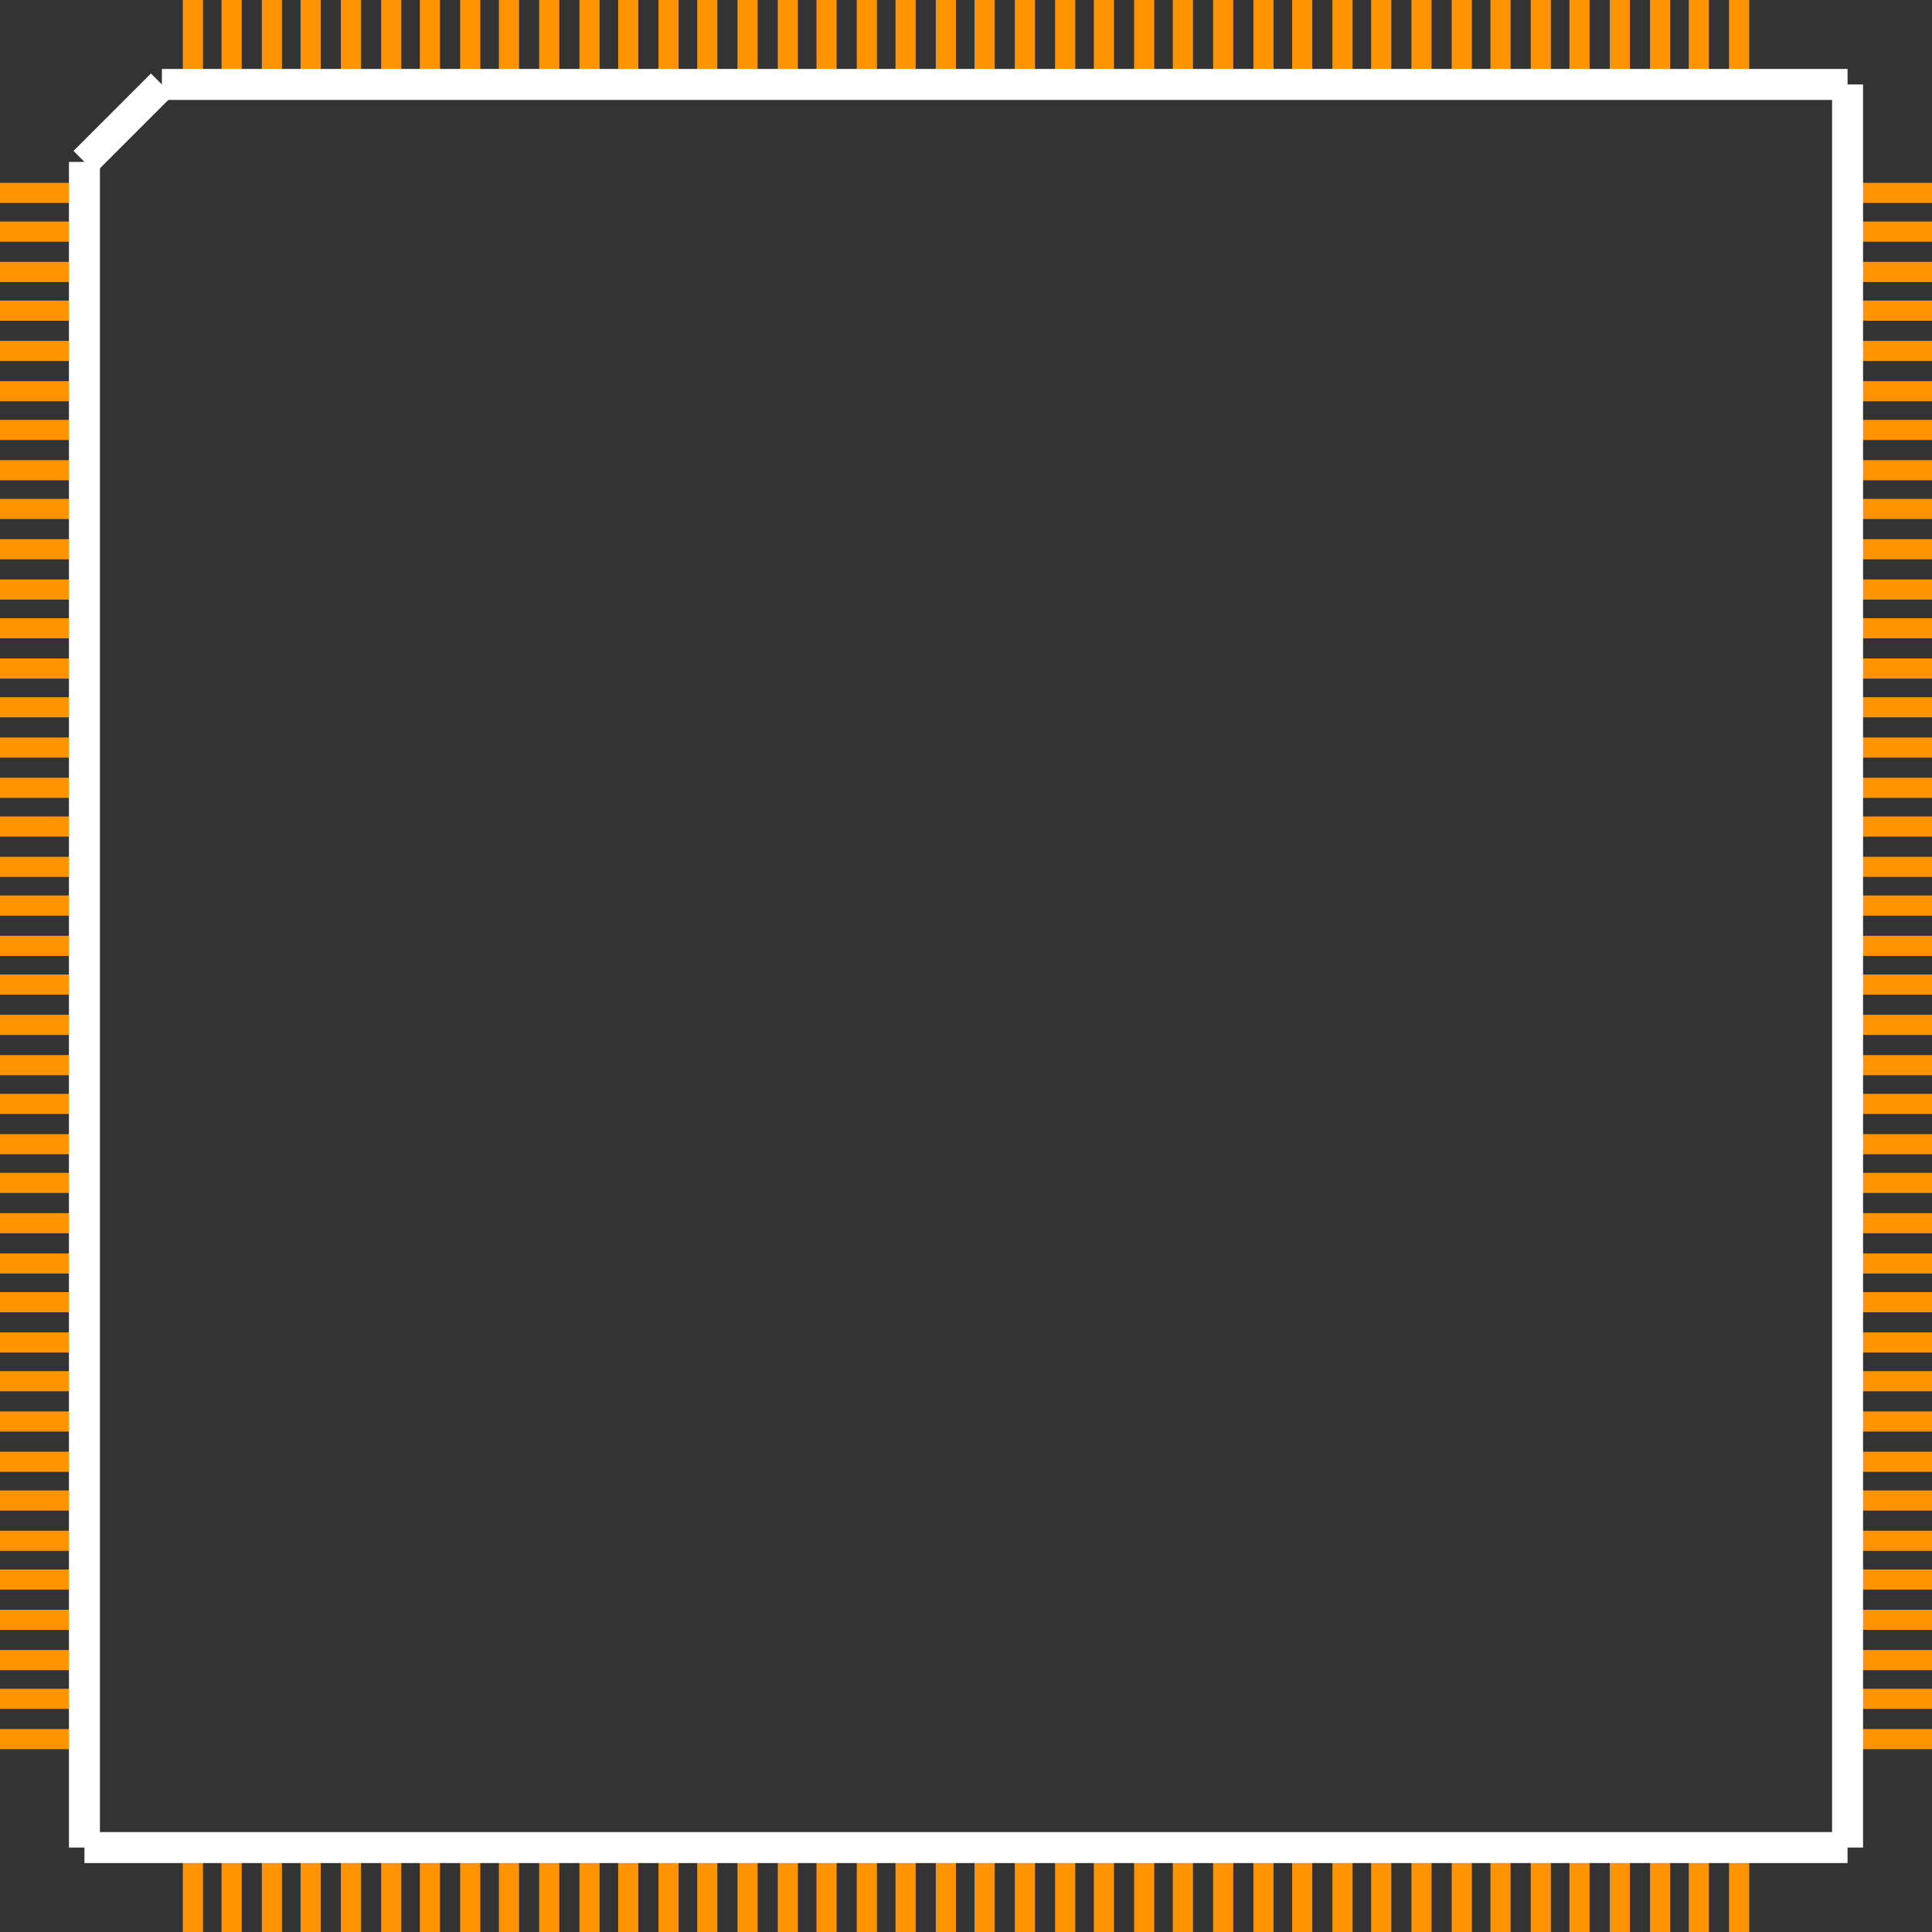 <?xml version="1.0" encoding="UTF-8" standalone="no"?> <svg xmlns:svg="http://www.w3.org/2000/svg" xmlns="http://www.w3.org/2000/svg" version="1.2" baseProfile="tiny" x="0in" y="0in" width="1.247in" height="1.247in" viewBox="0 0 124700 124700" ><rect x="0" y="0" width="124700" height="124700" fill="#333333" stroke="none"/><title>pq160.fp</title><desc>Geda footprint file 'pq160.fp' converted by Fritzing</desc><g id="copper1">
 <line fill="none" connectorname="1" stroke="#ff9400" stroke-linejoin="miter" stroke-linecap="square" id="connector0pin" y1="12450" x1="650" y2="12450" stroke-width="1300" x2="4750"/>
 <line fill="none" connectorname="2" stroke="#ff9400" stroke-linejoin="miter" stroke-linecap="square" id="connector1pin" y1="14950" x1="650" y2="14950" stroke-width="1300" x2="4750"/>
 <line fill="none" connectorname="3" stroke="#ff9400" stroke-linejoin="miter" stroke-linecap="square" id="connector2pin" y1="17550" x1="650" y2="17550" stroke-width="1300" x2="4750"/>
 <line fill="none" connectorname="4" stroke="#ff9400" stroke-linejoin="miter" stroke-linecap="square" id="connector3pin" y1="20050" x1="650" y2="20050" stroke-width="1300" x2="4750"/>
 <line fill="none" connectorname="5" stroke="#ff9400" stroke-linejoin="miter" stroke-linecap="square" id="connector4pin" y1="22650" x1="650" y2="22650" stroke-width="1300" x2="4750"/>
 <line fill="none" connectorname="6" stroke="#ff9400" stroke-linejoin="miter" stroke-linecap="square" id="connector5pin" y1="25250" x1="650" y2="25250" stroke-width="1300" x2="4750"/>
 <line fill="none" connectorname="7" stroke="#ff9400" stroke-linejoin="miter" stroke-linecap="square" id="connector6pin" y1="27750" x1="650" y2="27750" stroke-width="1300" x2="4750"/>
 <line fill="none" connectorname="8" stroke="#ff9400" stroke-linejoin="miter" stroke-linecap="square" id="connector7pin" y1="30350" x1="650" y2="30350" stroke-width="1300" x2="4750"/>
 <line fill="none" connectorname="9" stroke="#ff9400" stroke-linejoin="miter" stroke-linecap="square" id="connector8pin" y1="32850" x1="650" y2="32850" stroke-width="1300" x2="4750"/>
 <line fill="none" connectorname="10" stroke="#ff9400" stroke-linejoin="miter" stroke-linecap="square" id="connector9pin" y1="35450" x1="650" y2="35450" stroke-width="1300" x2="4750"/>
 <line fill="none" connectorname="11" stroke="#ff9400" stroke-linejoin="miter" stroke-linecap="square" id="connector10pin" y1="38050" x1="650" y2="38050" stroke-width="1300" x2="4750"/>
 <line fill="none" connectorname="12" stroke="#ff9400" stroke-linejoin="miter" stroke-linecap="square" id="connector11pin" y1="40550" x1="650" y2="40550" stroke-width="1300" x2="4750"/>
 <line fill="none" connectorname="13" stroke="#ff9400" stroke-linejoin="miter" stroke-linecap="square" id="connector12pin" y1="43150" x1="650" y2="43150" stroke-width="1300" x2="4750"/>
 <line fill="none" connectorname="14" stroke="#ff9400" stroke-linejoin="miter" stroke-linecap="square" id="connector13pin" y1="45650" x1="650" y2="45650" stroke-width="1300" x2="4750"/>
 <line fill="none" connectorname="15" stroke="#ff9400" stroke-linejoin="miter" stroke-linecap="square" id="connector14pin" y1="48250" x1="650" y2="48250" stroke-width="1300" x2="4750"/>
 <line fill="none" connectorname="16" stroke="#ff9400" stroke-linejoin="miter" stroke-linecap="square" id="connector15pin" y1="50850" x1="650" y2="50850" stroke-width="1300" x2="4750"/>
 <line fill="none" connectorname="17" stroke="#ff9400" stroke-linejoin="miter" stroke-linecap="square" id="connector16pin" y1="53350" x1="650" y2="53350" stroke-width="1300" x2="4750"/>
 <line fill="none" connectorname="18" stroke="#ff9400" stroke-linejoin="miter" stroke-linecap="square" id="connector17pin" y1="55950" x1="650" y2="55950" stroke-width="1300" x2="4750"/>
 <line fill="none" connectorname="19" stroke="#ff9400" stroke-linejoin="miter" stroke-linecap="square" id="connector18pin" y1="58450" x1="650" y2="58450" stroke-width="1300" x2="4750"/>
 <line fill="none" connectorname="20" stroke="#ff9400" stroke-linejoin="miter" stroke-linecap="square" id="connector19pin" y1="61050" x1="650" y2="61050" stroke-width="1300" x2="4750"/>
 <line fill="none" connectorname="21" stroke="#ff9400" stroke-linejoin="miter" stroke-linecap="square" id="connector20pin" y1="63550" x1="650" y2="63550" stroke-width="1300" x2="4750"/>
 <line fill="none" connectorname="22" stroke="#ff9400" stroke-linejoin="miter" stroke-linecap="square" id="connector21pin" y1="66150" x1="650" y2="66150" stroke-width="1300" x2="4750"/>
 <line fill="none" connectorname="23" stroke="#ff9400" stroke-linejoin="miter" stroke-linecap="square" id="connector22pin" y1="68750" x1="650" y2="68750" stroke-width="1300" x2="4750"/>
 <line fill="none" connectorname="24" stroke="#ff9400" stroke-linejoin="miter" stroke-linecap="square" id="connector23pin" y1="71250" x1="650" y2="71250" stroke-width="1300" x2="4750"/>
 <line fill="none" connectorname="25" stroke="#ff9400" stroke-linejoin="miter" stroke-linecap="square" id="connector24pin" y1="73850" x1="650" y2="73850" stroke-width="1300" x2="4750"/>
 <line fill="none" connectorname="26" stroke="#ff9400" stroke-linejoin="miter" stroke-linecap="square" id="connector25pin" y1="76350" x1="650" y2="76350" stroke-width="1300" x2="4750"/>
 <line fill="none" connectorname="27" stroke="#ff9400" stroke-linejoin="miter" stroke-linecap="square" id="connector26pin" y1="78950" x1="650" y2="78950" stroke-width="1300" x2="4750"/>
 <line fill="none" connectorname="28" stroke="#ff9400" stroke-linejoin="miter" stroke-linecap="square" id="connector27pin" y1="81550" x1="650" y2="81550" stroke-width="1300" x2="4750"/>
 <line fill="none" connectorname="29" stroke="#ff9400" stroke-linejoin="miter" stroke-linecap="square" id="connector28pin" y1="84050" x1="650" y2="84050" stroke-width="1300" x2="4750"/>
 <line fill="none" connectorname="30" stroke="#ff9400" stroke-linejoin="miter" stroke-linecap="square" id="connector29pin" y1="86650" x1="650" y2="86650" stroke-width="1300" x2="4750"/>
 <line fill="none" connectorname="31" stroke="#ff9400" stroke-linejoin="miter" stroke-linecap="square" id="connector30pin" y1="89150" x1="650" y2="89150" stroke-width="1300" x2="4750"/>
 <line fill="none" connectorname="32" stroke="#ff9400" stroke-linejoin="miter" stroke-linecap="square" id="connector31pin" y1="91750" x1="650" y2="91750" stroke-width="1300" x2="4750"/>
 <line fill="none" connectorname="33" stroke="#ff9400" stroke-linejoin="miter" stroke-linecap="square" id="connector32pin" y1="94350" x1="650" y2="94350" stroke-width="1300" x2="4750"/>
 <line fill="none" connectorname="34" stroke="#ff9400" stroke-linejoin="miter" stroke-linecap="square" id="connector33pin" y1="96850" x1="650" y2="96850" stroke-width="1300" x2="4750"/>
 <line fill="none" connectorname="35" stroke="#ff9400" stroke-linejoin="miter" stroke-linecap="square" id="connector34pin" y1="99450" x1="650" y2="99450" stroke-width="1300" x2="4750"/>
 <line fill="none" connectorname="36" stroke="#ff9400" stroke-linejoin="miter" stroke-linecap="square" id="connector35pin" y1="101950" x1="650" y2="101950" stroke-width="1300" x2="4750"/>
 <line fill="none" connectorname="37" stroke="#ff9400" stroke-linejoin="miter" stroke-linecap="square" id="connector36pin" y1="104550" x1="650" y2="104550" stroke-width="1300" x2="4750"/>
 <line fill="none" connectorname="38" stroke="#ff9400" stroke-linejoin="miter" stroke-linecap="square" id="connector37pin" y1="107150" x1="650" y2="107150" stroke-width="1300" x2="4750"/>
 <line fill="none" connectorname="39" stroke="#ff9400" stroke-linejoin="miter" stroke-linecap="square" id="connector38pin" y1="109650" x1="650" y2="109650" stroke-width="1300" x2="4750"/>
 <line fill="none" connectorname="40" stroke="#ff9400" stroke-linejoin="miter" stroke-linecap="square" id="connector39pin" y1="112250" x1="650" y2="112250" stroke-width="1300" x2="4750"/>
 <line fill="none" connectorname="41" stroke="#ff9400" stroke-linejoin="miter" stroke-linecap="square" id="connector40pin" y1="124050" x1="12450" y2="119950" stroke-width="1300" x2="12450"/>
 <line fill="none" connectorname="42" stroke="#ff9400" stroke-linejoin="miter" stroke-linecap="square" id="connector41pin" y1="124050" x1="14950" y2="119950" stroke-width="1300" x2="14950"/>
 <line fill="none" connectorname="43" stroke="#ff9400" stroke-linejoin="miter" stroke-linecap="square" id="connector42pin" y1="124050" x1="17550" y2="119950" stroke-width="1300" x2="17550"/>
 <line fill="none" connectorname="44" stroke="#ff9400" stroke-linejoin="miter" stroke-linecap="square" id="connector43pin" y1="124050" x1="20050" y2="119950" stroke-width="1300" x2="20050"/>
 <line fill="none" connectorname="45" stroke="#ff9400" stroke-linejoin="miter" stroke-linecap="square" id="connector44pin" y1="124050" x1="22650" y2="119950" stroke-width="1300" x2="22650"/>
 <line fill="none" connectorname="46" stroke="#ff9400" stroke-linejoin="miter" stroke-linecap="square" id="connector45pin" y1="124050" x1="25250" y2="119950" stroke-width="1300" x2="25250"/>
 <line fill="none" connectorname="47" stroke="#ff9400" stroke-linejoin="miter" stroke-linecap="square" id="connector46pin" y1="124050" x1="27750" y2="119950" stroke-width="1300" x2="27750"/>
 <line fill="none" connectorname="48" stroke="#ff9400" stroke-linejoin="miter" stroke-linecap="square" id="connector47pin" y1="124050" x1="30350" y2="119950" stroke-width="1300" x2="30350"/>
 <line fill="none" connectorname="49" stroke="#ff9400" stroke-linejoin="miter" stroke-linecap="square" id="connector48pin" y1="124050" x1="32850" y2="119950" stroke-width="1300" x2="32850"/>
 <line fill="none" connectorname="50" stroke="#ff9400" stroke-linejoin="miter" stroke-linecap="square" id="connector49pin" y1="124050" x1="35450" y2="119950" stroke-width="1300" x2="35450"/>
 <line fill="none" connectorname="51" stroke="#ff9400" stroke-linejoin="miter" stroke-linecap="square" id="connector50pin" y1="124050" x1="38050" y2="119950" stroke-width="1300" x2="38050"/>
 <line fill="none" connectorname="52" stroke="#ff9400" stroke-linejoin="miter" stroke-linecap="square" id="connector51pin" y1="124050" x1="40550" y2="119950" stroke-width="1300" x2="40550"/>
 <line fill="none" connectorname="53" stroke="#ff9400" stroke-linejoin="miter" stroke-linecap="square" id="connector52pin" y1="124050" x1="43150" y2="119950" stroke-width="1300" x2="43150"/>
 <line fill="none" connectorname="54" stroke="#ff9400" stroke-linejoin="miter" stroke-linecap="square" id="connector53pin" y1="124050" x1="45650" y2="119950" stroke-width="1300" x2="45650"/>
 <line fill="none" connectorname="55" stroke="#ff9400" stroke-linejoin="miter" stroke-linecap="square" id="connector54pin" y1="124050" x1="48250" y2="119950" stroke-width="1300" x2="48250"/>
 <line fill="none" connectorname="56" stroke="#ff9400" stroke-linejoin="miter" stroke-linecap="square" id="connector55pin" y1="124050" x1="50850" y2="119950" stroke-width="1300" x2="50850"/>
 <line fill="none" connectorname="57" stroke="#ff9400" stroke-linejoin="miter" stroke-linecap="square" id="connector56pin" y1="124050" x1="53350" y2="119950" stroke-width="1300" x2="53350"/>
 <line fill="none" connectorname="58" stroke="#ff9400" stroke-linejoin="miter" stroke-linecap="square" id="connector57pin" y1="124050" x1="55950" y2="119950" stroke-width="1300" x2="55950"/>
 <line fill="none" connectorname="59" stroke="#ff9400" stroke-linejoin="miter" stroke-linecap="square" id="connector58pin" y1="124050" x1="58450" y2="119950" stroke-width="1300" x2="58450"/>
 <line fill="none" connectorname="60" stroke="#ff9400" stroke-linejoin="miter" stroke-linecap="square" id="connector59pin" y1="124050" x1="61050" y2="119950" stroke-width="1300" x2="61050"/>
 <line fill="none" connectorname="61" stroke="#ff9400" stroke-linejoin="miter" stroke-linecap="square" id="connector60pin" y1="124050" x1="63550" y2="119950" stroke-width="1300" x2="63550"/>
 <line fill="none" connectorname="62" stroke="#ff9400" stroke-linejoin="miter" stroke-linecap="square" id="connector61pin" y1="124050" x1="66150" y2="119950" stroke-width="1300" x2="66150"/>
 <line fill="none" connectorname="63" stroke="#ff9400" stroke-linejoin="miter" stroke-linecap="square" id="connector62pin" y1="124050" x1="68750" y2="119950" stroke-width="1300" x2="68750"/>
 <line fill="none" connectorname="64" stroke="#ff9400" stroke-linejoin="miter" stroke-linecap="square" id="connector63pin" y1="124050" x1="71250" y2="119950" stroke-width="1300" x2="71250"/>
 <line fill="none" connectorname="65" stroke="#ff9400" stroke-linejoin="miter" stroke-linecap="square" id="connector64pin" y1="124050" x1="73850" y2="119950" stroke-width="1300" x2="73850"/>
 <line fill="none" connectorname="66" stroke="#ff9400" stroke-linejoin="miter" stroke-linecap="square" id="connector65pin" y1="124050" x1="76350" y2="119950" stroke-width="1300" x2="76350"/>
 <line fill="none" connectorname="67" stroke="#ff9400" stroke-linejoin="miter" stroke-linecap="square" id="connector66pin" y1="124050" x1="78950" y2="119950" stroke-width="1300" x2="78950"/>
 <line fill="none" connectorname="68" stroke="#ff9400" stroke-linejoin="miter" stroke-linecap="square" id="connector67pin" y1="124050" x1="81550" y2="119950" stroke-width="1300" x2="81550"/>
 <line fill="none" connectorname="69" stroke="#ff9400" stroke-linejoin="miter" stroke-linecap="square" id="connector68pin" y1="124050" x1="84050" y2="119950" stroke-width="1300" x2="84050"/>
 <line fill="none" connectorname="70" stroke="#ff9400" stroke-linejoin="miter" stroke-linecap="square" id="connector69pin" y1="124050" x1="86650" y2="119950" stroke-width="1300" x2="86650"/>
 <line fill="none" connectorname="71" stroke="#ff9400" stroke-linejoin="miter" stroke-linecap="square" id="connector70pin" y1="124050" x1="89150" y2="119950" stroke-width="1300" x2="89150"/>
 <line fill="none" connectorname="72" stroke="#ff9400" stroke-linejoin="miter" stroke-linecap="square" id="connector71pin" y1="124050" x1="91750" y2="119950" stroke-width="1300" x2="91750"/>
 <line fill="none" connectorname="73" stroke="#ff9400" stroke-linejoin="miter" stroke-linecap="square" id="connector72pin" y1="124050" x1="94350" y2="119950" stroke-width="1300" x2="94350"/>
 <line fill="none" connectorname="74" stroke="#ff9400" stroke-linejoin="miter" stroke-linecap="square" id="connector73pin" y1="124050" x1="96850" y2="119950" stroke-width="1300" x2="96850"/>
 <line fill="none" connectorname="75" stroke="#ff9400" stroke-linejoin="miter" stroke-linecap="square" id="connector74pin" y1="124050" x1="99450" y2="119950" stroke-width="1300" x2="99450"/>
 <line fill="none" connectorname="76" stroke="#ff9400" stroke-linejoin="miter" stroke-linecap="square" id="connector75pin" y1="124050" x1="101950" y2="119950" stroke-width="1300" x2="101950"/>
 <line fill="none" connectorname="77" stroke="#ff9400" stroke-linejoin="miter" stroke-linecap="square" id="connector76pin" y1="124050" x1="104550" y2="119950" stroke-width="1300" x2="104550"/>
 <line fill="none" connectorname="78" stroke="#ff9400" stroke-linejoin="miter" stroke-linecap="square" id="connector77pin" y1="124050" x1="107150" y2="119950" stroke-width="1300" x2="107150"/>
 <line fill="none" connectorname="79" stroke="#ff9400" stroke-linejoin="miter" stroke-linecap="square" id="connector78pin" y1="124050" x1="109650" y2="119950" stroke-width="1300" x2="109650"/>
 <line fill="none" connectorname="80" stroke="#ff9400" stroke-linejoin="miter" stroke-linecap="square" id="connector79pin" y1="124050" x1="112250" y2="119950" stroke-width="1300" x2="112250"/>
 <line fill="none" connectorname="81" stroke="#ff9400" stroke-linejoin="miter" stroke-linecap="square" id="connector80pin" y1="112250" x1="124050" y2="112250" stroke-width="1300" x2="119950"/>
 <line fill="none" connectorname="82" stroke="#ff9400" stroke-linejoin="miter" stroke-linecap="square" id="connector81pin" y1="109650" x1="124050" y2="109650" stroke-width="1300" x2="119950"/>
 <line fill="none" connectorname="83" stroke="#ff9400" stroke-linejoin="miter" stroke-linecap="square" id="connector82pin" y1="107150" x1="124050" y2="107150" stroke-width="1300" x2="119950"/>
 <line fill="none" connectorname="84" stroke="#ff9400" stroke-linejoin="miter" stroke-linecap="square" id="connector83pin" y1="104550" x1="124050" y2="104550" stroke-width="1300" x2="119950"/>
 <line fill="none" connectorname="85" stroke="#ff9400" stroke-linejoin="miter" stroke-linecap="square" id="connector84pin" y1="101950" x1="124050" y2="101950" stroke-width="1300" x2="119950"/>
 <line fill="none" connectorname="86" stroke="#ff9400" stroke-linejoin="miter" stroke-linecap="square" id="connector85pin" y1="99450" x1="124050" y2="99450" stroke-width="1300" x2="119950"/>
 <line fill="none" connectorname="87" stroke="#ff9400" stroke-linejoin="miter" stroke-linecap="square" id="connector86pin" y1="96850" x1="124050" y2="96850" stroke-width="1300" x2="119950"/>
 <line fill="none" connectorname="88" stroke="#ff9400" stroke-linejoin="miter" stroke-linecap="square" id="connector87pin" y1="94350" x1="124050" y2="94350" stroke-width="1300" x2="119950"/>
 <line fill="none" connectorname="89" stroke="#ff9400" stroke-linejoin="miter" stroke-linecap="square" id="connector88pin" y1="91750" x1="124050" y2="91750" stroke-width="1300" x2="119950"/>
 <line fill="none" connectorname="90" stroke="#ff9400" stroke-linejoin="miter" stroke-linecap="square" id="connector89pin" y1="89150" x1="124050" y2="89150" stroke-width="1300" x2="119950"/>
 <line fill="none" connectorname="91" stroke="#ff9400" stroke-linejoin="miter" stroke-linecap="square" id="connector90pin" y1="86650" x1="124050" y2="86650" stroke-width="1300" x2="119950"/>
 <line fill="none" connectorname="92" stroke="#ff9400" stroke-linejoin="miter" stroke-linecap="square" id="connector91pin" y1="84050" x1="124050" y2="84050" stroke-width="1300" x2="119950"/>
 <line fill="none" connectorname="93" stroke="#ff9400" stroke-linejoin="miter" stroke-linecap="square" id="connector92pin" y1="81550" x1="124050" y2="81550" stroke-width="1300" x2="119950"/>
 <line fill="none" connectorname="94" stroke="#ff9400" stroke-linejoin="miter" stroke-linecap="square" id="connector93pin" y1="78950" x1="124050" y2="78950" stroke-width="1300" x2="119950"/>
 <line fill="none" connectorname="95" stroke="#ff9400" stroke-linejoin="miter" stroke-linecap="square" id="connector94pin" y1="76350" x1="124050" y2="76350" stroke-width="1300" x2="119950"/>
 <line fill="none" connectorname="96" stroke="#ff9400" stroke-linejoin="miter" stroke-linecap="square" id="connector95pin" y1="73850" x1="124050" y2="73850" stroke-width="1300" x2="119950"/>
 <line fill="none" connectorname="97" stroke="#ff9400" stroke-linejoin="miter" stroke-linecap="square" id="connector96pin" y1="71250" x1="124050" y2="71250" stroke-width="1300" x2="119950"/>
 <line fill="none" connectorname="98" stroke="#ff9400" stroke-linejoin="miter" stroke-linecap="square" id="connector97pin" y1="68750" x1="124050" y2="68750" stroke-width="1300" x2="119950"/>
 <line fill="none" connectorname="99" stroke="#ff9400" stroke-linejoin="miter" stroke-linecap="square" id="connector98pin" y1="66150" x1="124050" y2="66150" stroke-width="1300" x2="119950"/>
 <line fill="none" connectorname="100" stroke="#ff9400" stroke-linejoin="miter" stroke-linecap="square" id="connector99pin" y1="63550" x1="124050" y2="63550" stroke-width="1300" x2="119950"/>
 <line fill="none" connectorname="101" stroke="#ff9400" stroke-linejoin="miter" stroke-linecap="square" id="connector100pin" y1="61050" x1="124050" y2="61050" stroke-width="1300" x2="119950"/>
 <line fill="none" connectorname="102" stroke="#ff9400" stroke-linejoin="miter" stroke-linecap="square" id="connector101pin" y1="58450" x1="124050" y2="58450" stroke-width="1300" x2="119950"/>
 <line fill="none" connectorname="103" stroke="#ff9400" stroke-linejoin="miter" stroke-linecap="square" id="connector102pin" y1="55950" x1="124050" y2="55950" stroke-width="1300" x2="119950"/>
 <line fill="none" connectorname="104" stroke="#ff9400" stroke-linejoin="miter" stroke-linecap="square" id="connector103pin" y1="53350" x1="124050" y2="53350" stroke-width="1300" x2="119950"/>
 <line fill="none" connectorname="105" stroke="#ff9400" stroke-linejoin="miter" stroke-linecap="square" id="connector104pin" y1="50850" x1="124050" y2="50850" stroke-width="1300" x2="119950"/>
 <line fill="none" connectorname="106" stroke="#ff9400" stroke-linejoin="miter" stroke-linecap="square" id="connector105pin" y1="48250" x1="124050" y2="48250" stroke-width="1300" x2="119950"/>
 <line fill="none" connectorname="107" stroke="#ff9400" stroke-linejoin="miter" stroke-linecap="square" id="connector106pin" y1="45650" x1="124050" y2="45650" stroke-width="1300" x2="119950"/>
 <line fill="none" connectorname="108" stroke="#ff9400" stroke-linejoin="miter" stroke-linecap="square" id="connector107pin" y1="43150" x1="124050" y2="43150" stroke-width="1300" x2="119950"/>
 <line fill="none" connectorname="109" stroke="#ff9400" stroke-linejoin="miter" stroke-linecap="square" id="connector108pin" y1="40550" x1="124050" y2="40550" stroke-width="1300" x2="119950"/>
 <line fill="none" connectorname="110" stroke="#ff9400" stroke-linejoin="miter" stroke-linecap="square" id="connector109pin" y1="38050" x1="124050" y2="38050" stroke-width="1300" x2="119950"/>
 <line fill="none" connectorname="111" stroke="#ff9400" stroke-linejoin="miter" stroke-linecap="square" id="connector110pin" y1="35450" x1="124050" y2="35450" stroke-width="1300" x2="119950"/>
 <line fill="none" connectorname="112" stroke="#ff9400" stroke-linejoin="miter" stroke-linecap="square" id="connector111pin" y1="32850" x1="124050" y2="32850" stroke-width="1300" x2="119950"/>
 <line fill="none" connectorname="113" stroke="#ff9400" stroke-linejoin="miter" stroke-linecap="square" id="connector112pin" y1="30350" x1="124050" y2="30350" stroke-width="1300" x2="119950"/>
 <line fill="none" connectorname="114" stroke="#ff9400" stroke-linejoin="miter" stroke-linecap="square" id="connector113pin" y1="27750" x1="124050" y2="27750" stroke-width="1300" x2="119950"/>
 <line fill="none" connectorname="115" stroke="#ff9400" stroke-linejoin="miter" stroke-linecap="square" id="connector114pin" y1="25250" x1="124050" y2="25250" stroke-width="1300" x2="119950"/>
 <line fill="none" connectorname="116" stroke="#ff9400" stroke-linejoin="miter" stroke-linecap="square" id="connector115pin" y1="22650" x1="124050" y2="22650" stroke-width="1300" x2="119950"/>
 <line fill="none" connectorname="117" stroke="#ff9400" stroke-linejoin="miter" stroke-linecap="square" id="connector116pin" y1="20050" x1="124050" y2="20050" stroke-width="1300" x2="119950"/>
 <line fill="none" connectorname="118" stroke="#ff9400" stroke-linejoin="miter" stroke-linecap="square" id="connector117pin" y1="17550" x1="124050" y2="17550" stroke-width="1300" x2="119950"/>
 <line fill="none" connectorname="119" stroke="#ff9400" stroke-linejoin="miter" stroke-linecap="square" id="connector118pin" y1="14950" x1="124050" y2="14950" stroke-width="1300" x2="119950"/>
 <line fill="none" connectorname="120" stroke="#ff9400" stroke-linejoin="miter" stroke-linecap="square" id="connector119pin" y1="12450" x1="124050" y2="12450" stroke-width="1300" x2="119950"/>
 <line fill="none" connectorname="121" stroke="#ff9400" stroke-linejoin="miter" stroke-linecap="square" id="connector120pin" y1="650" x1="112250" y2="4750" stroke-width="1300" x2="112250"/>
 <line fill="none" connectorname="122" stroke="#ff9400" stroke-linejoin="miter" stroke-linecap="square" id="connector121pin" y1="650" x1="109650" y2="4750" stroke-width="1300" x2="109650"/>
 <line fill="none" connectorname="123" stroke="#ff9400" stroke-linejoin="miter" stroke-linecap="square" id="connector122pin" y1="650" x1="107150" y2="4750" stroke-width="1300" x2="107150"/>
 <line fill="none" connectorname="124" stroke="#ff9400" stroke-linejoin="miter" stroke-linecap="square" id="connector123pin" y1="650" x1="104550" y2="4750" stroke-width="1300" x2="104550"/>
 <line fill="none" connectorname="125" stroke="#ff9400" stroke-linejoin="miter" stroke-linecap="square" id="connector124pin" y1="650" x1="101950" y2="4750" stroke-width="1300" x2="101950"/>
 <line fill="none" connectorname="126" stroke="#ff9400" stroke-linejoin="miter" stroke-linecap="square" id="connector125pin" y1="650" x1="99450" y2="4750" stroke-width="1300" x2="99450"/>
 <line fill="none" connectorname="127" stroke="#ff9400" stroke-linejoin="miter" stroke-linecap="square" id="connector126pin" y1="650" x1="96850" y2="4750" stroke-width="1300" x2="96850"/>
 <line fill="none" connectorname="128" stroke="#ff9400" stroke-linejoin="miter" stroke-linecap="square" id="connector127pin" y1="650" x1="94350" y2="4750" stroke-width="1300" x2="94350"/>
 <line fill="none" connectorname="129" stroke="#ff9400" stroke-linejoin="miter" stroke-linecap="square" id="connector128pin" y1="650" x1="91750" y2="4750" stroke-width="1300" x2="91750"/>
 <line fill="none" connectorname="130" stroke="#ff9400" stroke-linejoin="miter" stroke-linecap="square" id="connector129pin" y1="650" x1="89150" y2="4750" stroke-width="1300" x2="89150"/>
 <line fill="none" connectorname="131" stroke="#ff9400" stroke-linejoin="miter" stroke-linecap="square" id="connector130pin" y1="650" x1="86650" y2="4750" stroke-width="1300" x2="86650"/>
 <line fill="none" connectorname="132" stroke="#ff9400" stroke-linejoin="miter" stroke-linecap="square" id="connector131pin" y1="650" x1="84050" y2="4750" stroke-width="1300" x2="84050"/>
 <line fill="none" connectorname="133" stroke="#ff9400" stroke-linejoin="miter" stroke-linecap="square" id="connector132pin" y1="650" x1="81550" y2="4750" stroke-width="1300" x2="81550"/>
 <line fill="none" connectorname="134" stroke="#ff9400" stroke-linejoin="miter" stroke-linecap="square" id="connector133pin" y1="650" x1="78950" y2="4750" stroke-width="1300" x2="78950"/>
 <line fill="none" connectorname="135" stroke="#ff9400" stroke-linejoin="miter" stroke-linecap="square" id="connector134pin" y1="650" x1="76350" y2="4750" stroke-width="1300" x2="76350"/>
 <line fill="none" connectorname="136" stroke="#ff9400" stroke-linejoin="miter" stroke-linecap="square" id="connector135pin" y1="650" x1="73850" y2="4750" stroke-width="1300" x2="73850"/>
 <line fill="none" connectorname="137" stroke="#ff9400" stroke-linejoin="miter" stroke-linecap="square" id="connector136pin" y1="650" x1="71250" y2="4750" stroke-width="1300" x2="71250"/>
 <line fill="none" connectorname="138" stroke="#ff9400" stroke-linejoin="miter" stroke-linecap="square" id="connector137pin" y1="650" x1="68750" y2="4750" stroke-width="1300" x2="68750"/>
 <line fill="none" connectorname="139" stroke="#ff9400" stroke-linejoin="miter" stroke-linecap="square" id="connector138pin" y1="650" x1="66150" y2="4750" stroke-width="1300" x2="66150"/>
 <line fill="none" connectorname="140" stroke="#ff9400" stroke-linejoin="miter" stroke-linecap="square" id="connector139pin" y1="650" x1="63550" y2="4750" stroke-width="1300" x2="63550"/>
 <line fill="none" connectorname="141" stroke="#ff9400" stroke-linejoin="miter" stroke-linecap="square" id="connector140pin" y1="650" x1="61050" y2="4750" stroke-width="1300" x2="61050"/>
 <line fill="none" connectorname="142" stroke="#ff9400" stroke-linejoin="miter" stroke-linecap="square" id="connector141pin" y1="650" x1="58450" y2="4750" stroke-width="1300" x2="58450"/>
 <line fill="none" connectorname="143" stroke="#ff9400" stroke-linejoin="miter" stroke-linecap="square" id="connector142pin" y1="650" x1="55950" y2="4750" stroke-width="1300" x2="55950"/>
 <line fill="none" connectorname="144" stroke="#ff9400" stroke-linejoin="miter" stroke-linecap="square" id="connector143pin" y1="650" x1="53350" y2="4750" stroke-width="1300" x2="53350"/>
 <line fill="none" connectorname="145" stroke="#ff9400" stroke-linejoin="miter" stroke-linecap="square" id="connector144pin" y1="650" x1="50850" y2="4750" stroke-width="1300" x2="50850"/>
 <line fill="none" connectorname="146" stroke="#ff9400" stroke-linejoin="miter" stroke-linecap="square" id="connector145pin" y1="650" x1="48250" y2="4750" stroke-width="1300" x2="48250"/>
 <line fill="none" connectorname="147" stroke="#ff9400" stroke-linejoin="miter" stroke-linecap="square" id="connector146pin" y1="650" x1="45650" y2="4750" stroke-width="1300" x2="45650"/>
 <line fill="none" connectorname="148" stroke="#ff9400" stroke-linejoin="miter" stroke-linecap="square" id="connector147pin" y1="650" x1="43150" y2="4750" stroke-width="1300" x2="43150"/>
 <line fill="none" connectorname="149" stroke="#ff9400" stroke-linejoin="miter" stroke-linecap="square" id="connector148pin" y1="650" x1="40550" y2="4750" stroke-width="1300" x2="40550"/>
 <line fill="none" connectorname="150" stroke="#ff9400" stroke-linejoin="miter" stroke-linecap="square" id="connector149pin" y1="650" x1="38050" y2="4750" stroke-width="1300" x2="38050"/>
 <line fill="none" connectorname="151" stroke="#ff9400" stroke-linejoin="miter" stroke-linecap="square" id="connector150pin" y1="650" x1="35450" y2="4750" stroke-width="1300" x2="35450"/>
 <line fill="none" connectorname="152" stroke="#ff9400" stroke-linejoin="miter" stroke-linecap="square" id="connector151pin" y1="650" x1="32850" y2="4750" stroke-width="1300" x2="32850"/>
 <line fill="none" connectorname="153" stroke="#ff9400" stroke-linejoin="miter" stroke-linecap="square" id="connector152pin" y1="650" x1="30350" y2="4750" stroke-width="1300" x2="30350"/>
 <line fill="none" connectorname="154" stroke="#ff9400" stroke-linejoin="miter" stroke-linecap="square" id="connector153pin" y1="650" x1="27750" y2="4750" stroke-width="1300" x2="27750"/>
 <line fill="none" connectorname="155" stroke="#ff9400" stroke-linejoin="miter" stroke-linecap="square" id="connector154pin" y1="650" x1="25250" y2="4750" stroke-width="1300" x2="25250"/>
 <line fill="none" connectorname="156" stroke="#ff9400" stroke-linejoin="miter" stroke-linecap="square" id="connector155pin" y1="650" x1="22650" y2="4750" stroke-width="1300" x2="22650"/>
 <line fill="none" connectorname="157" stroke="#ff9400" stroke-linejoin="miter" stroke-linecap="square" id="connector156pin" y1="650" x1="20050" y2="4750" stroke-width="1300" x2="20050"/>
 <line fill="none" connectorname="158" stroke="#ff9400" stroke-linejoin="miter" stroke-linecap="square" id="connector157pin" y1="650" x1="17550" y2="4750" stroke-width="1300" x2="17550"/>
 <line fill="none" connectorname="159" stroke="#ff9400" stroke-linejoin="miter" stroke-linecap="square" id="connector158pin" y1="650" x1="14950" y2="4750" stroke-width="1300" x2="14950"/>
 <line fill="none" connectorname="160" stroke="#ff9400" stroke-linejoin="miter" stroke-linecap="square" id="connector159pin" y1="650" x1="12450" y2="4750" stroke-width="1300" x2="12450"/>
</g>
<g id="silkscreen">
 <line fill="none" stroke="white" y1="5450" x1="10450" y2="5450" stroke-width="2000" x2="119250"/>
 <line fill="none" stroke="white" y1="5450" x1="119250" y2="119250" stroke-width="2000" x2="119250"/>
 <line fill="none" stroke="white" y1="119250" x1="119250" y2="119250" stroke-width="2000" x2="5450"/>
 <line fill="none" stroke="white" y1="119250" x1="5450" y2="10450" stroke-width="2000" x2="5450"/>
 <line fill="none" stroke="white" y1="10450" x1="5450" y2="5450" stroke-width="2000" x2="10450"/>
</g>
</svg>